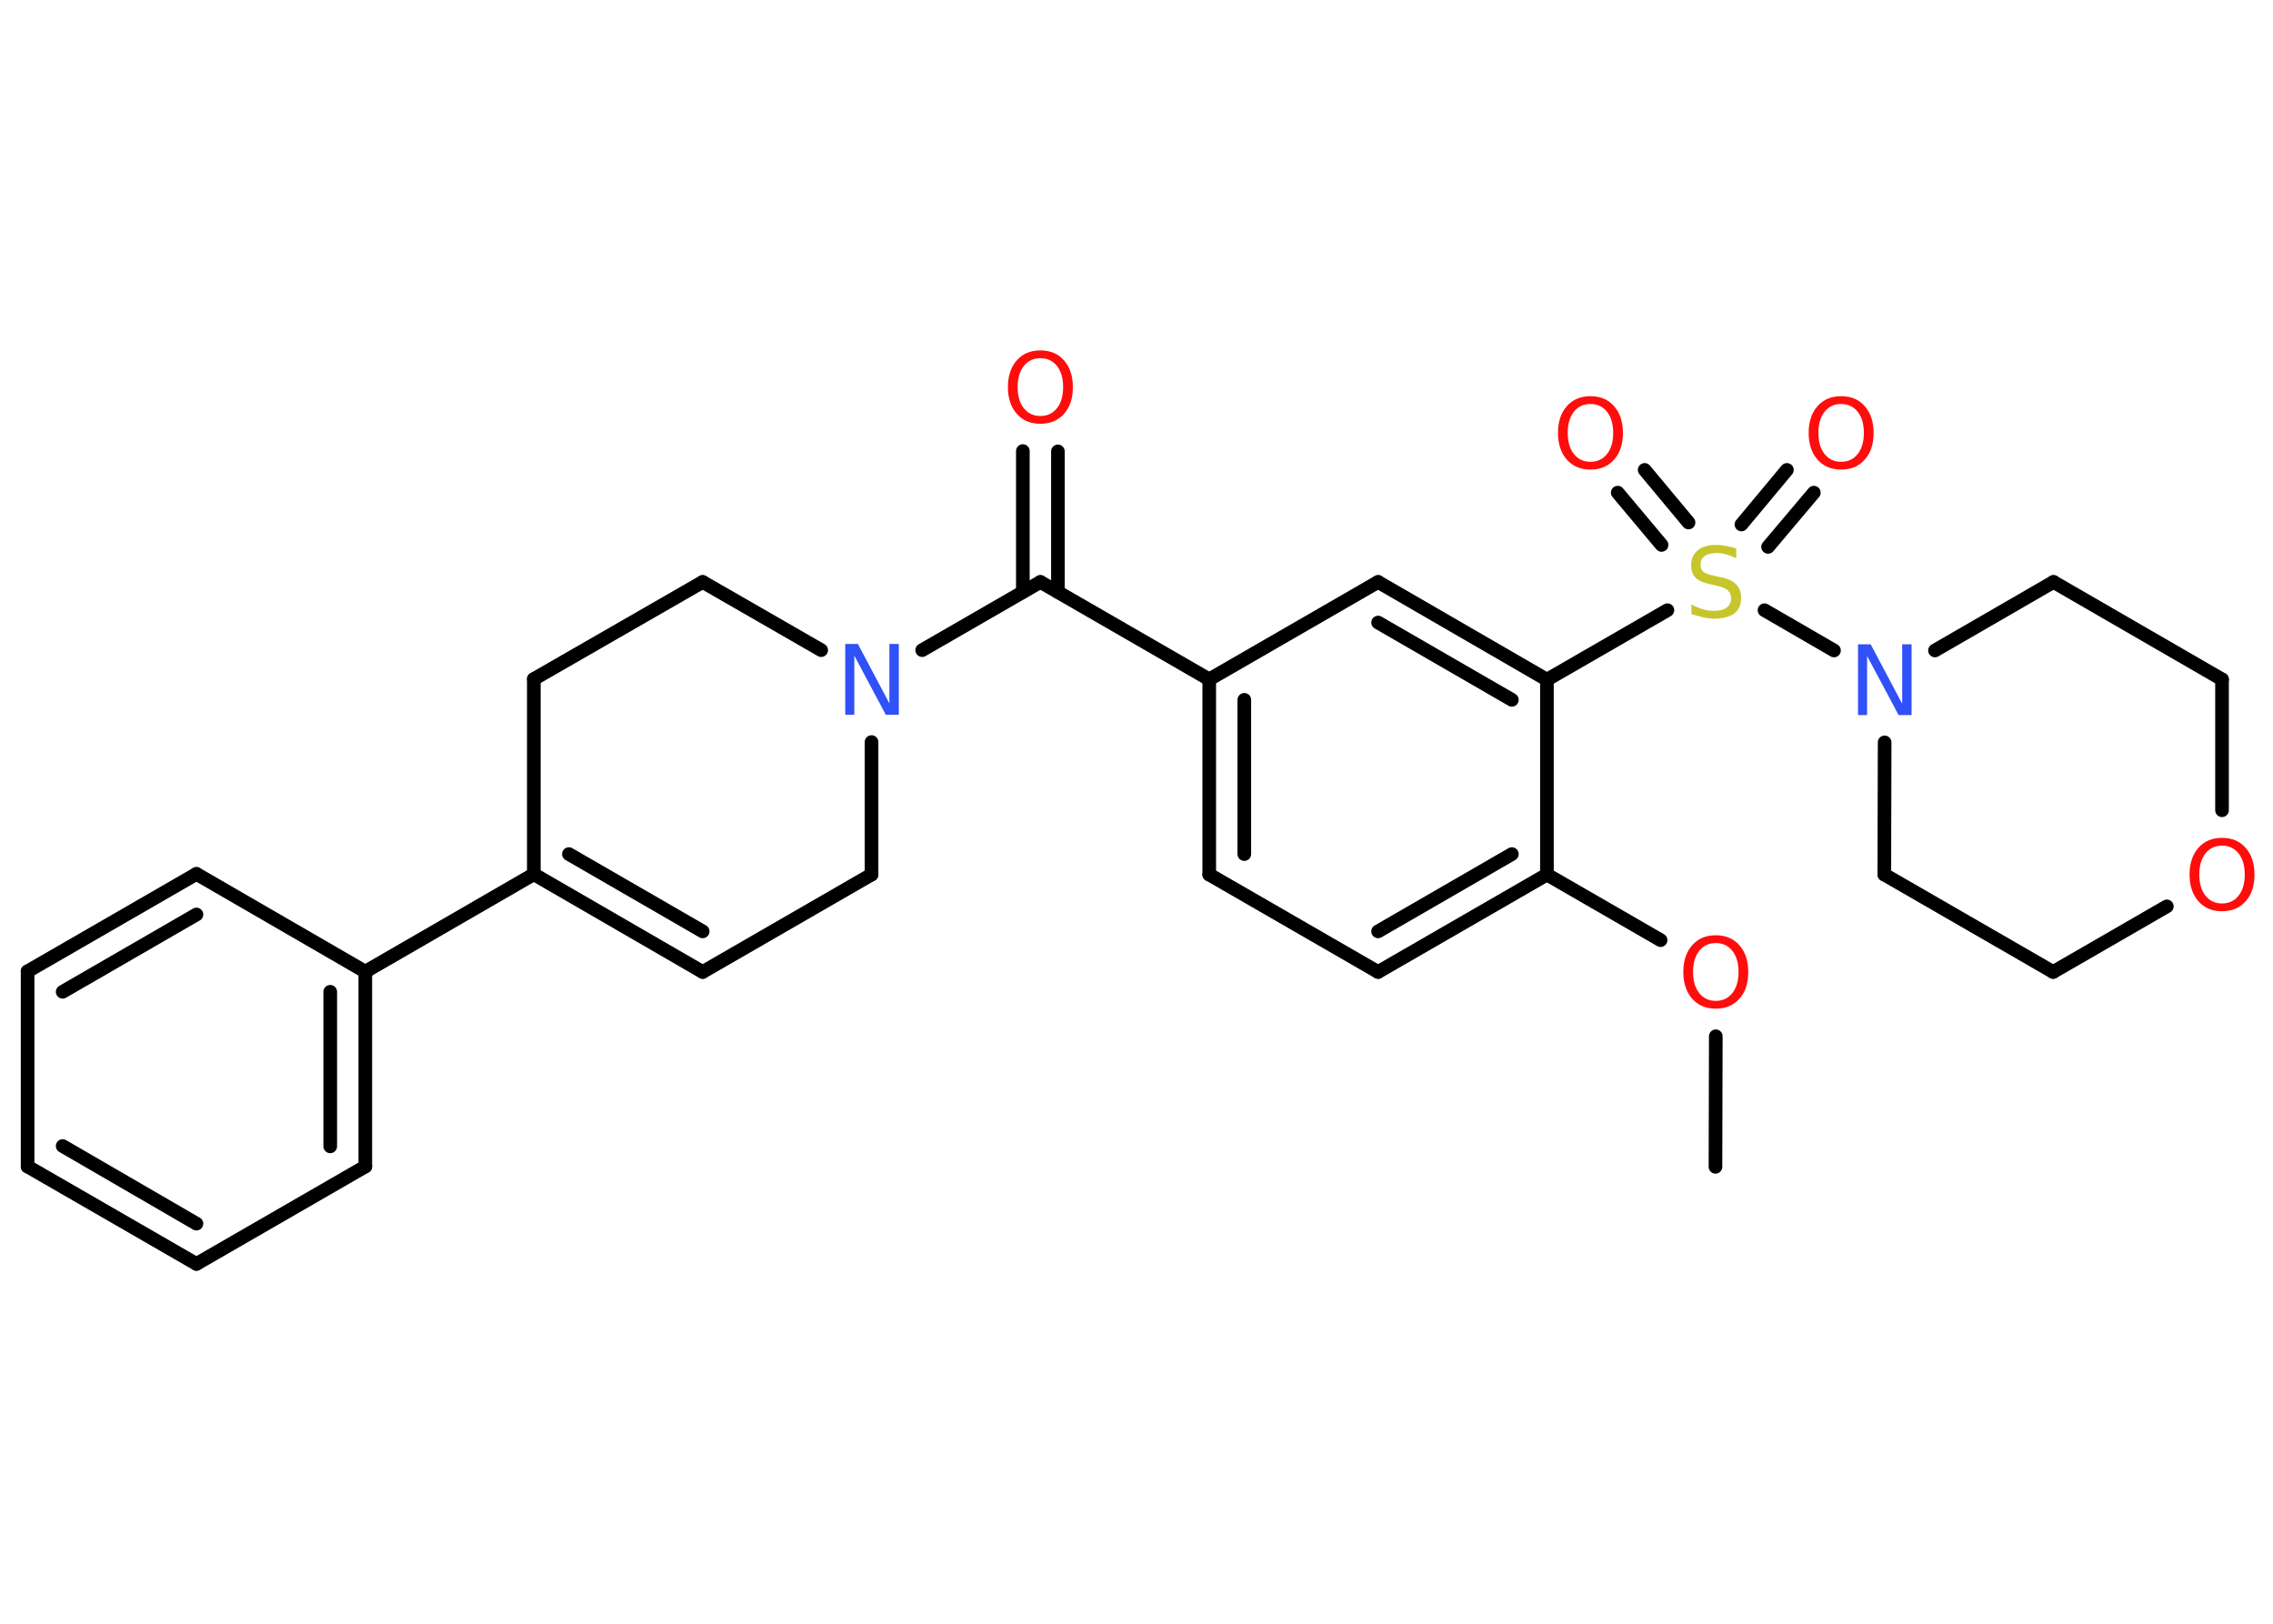 <?xml version='1.0' encoding='UTF-8'?>
<!DOCTYPE svg PUBLIC "-//W3C//DTD SVG 1.1//EN" "http://www.w3.org/Graphics/SVG/1.1/DTD/svg11.dtd">
<svg version='1.2' xmlns='http://www.w3.org/2000/svg' xmlns:xlink='http://www.w3.org/1999/xlink' width='70.0mm' height='50.0mm' viewBox='0 0 70.0 50.0'>
  <desc>Generated by the Chemistry Development Kit (http://github.com/cdk)</desc>
  <g stroke-linecap='round' stroke-linejoin='round' stroke='#000000' stroke-width='.42' fill='#FF0D0D'>
    <rect x='.0' y='.0' width='70.0' height='50.0' fill='#FFFFFF' stroke='none'/>
    <g id='mol1' class='mol'>
      <line id='mol1bnd1' class='bond' x1='52.83' y1='35.93' x2='52.84' y2='31.91'/>
      <line id='mol1bnd2' class='bond' x1='51.14' y1='28.95' x2='47.64' y2='26.93'/>
      <g id='mol1bnd3' class='bond'>
        <line x1='42.44' y1='29.93' x2='47.64' y2='26.93'/>
        <line x1='42.44' y1='28.68' x2='46.56' y2='26.3'/>
      </g>
      <line id='mol1bnd4' class='bond' x1='42.44' y1='29.93' x2='37.24' y2='26.93'/>
      <g id='mol1bnd5' class='bond'>
        <line x1='37.24' y1='20.92' x2='37.24' y2='26.93'/>
        <line x1='38.32' y1='21.55' x2='38.32' y2='26.3'/>
      </g>
      <line id='mol1bnd6' class='bond' x1='37.24' y1='20.92' x2='32.04' y2='17.92'/>
      <g id='mol1bnd7' class='bond'>
        <line x1='31.5' y1='18.23' x2='31.5' y2='13.89'/>
        <line x1='32.58' y1='18.23' x2='32.58' y2='13.9'/>
      </g>
      <line id='mol1bnd8' class='bond' x1='32.04' y1='17.92' x2='28.4' y2='20.02'/>
      <line id='mol1bnd9' class='bond' x1='26.84' y1='22.85' x2='26.84' y2='26.93'/>
      <line id='mol1bnd10' class='bond' x1='26.84' y1='26.93' x2='21.64' y2='29.93'/>
      <g id='mol1bnd11' class='bond'>
        <line x1='16.44' y1='26.92' x2='21.64' y2='29.93'/>
        <line x1='17.52' y1='26.3' x2='21.64' y2='28.68'/>
      </g>
      <line id='mol1bnd12' class='bond' x1='16.44' y1='26.92' x2='11.25' y2='29.92'/>
      <g id='mol1bnd13' class='bond'>
        <line x1='11.25' y1='35.92' x2='11.25' y2='29.92'/>
        <line x1='10.17' y1='35.3' x2='10.17' y2='30.54'/>
      </g>
      <line id='mol1bnd14' class='bond' x1='11.25' y1='35.92' x2='6.05' y2='38.92'/>
      <g id='mol1bnd15' class='bond'>
        <line x1='.85' y1='35.92' x2='6.05' y2='38.92'/>
        <line x1='1.93' y1='35.29' x2='6.05' y2='37.68'/>
      </g>
      <line id='mol1bnd16' class='bond' x1='.85' y1='35.92' x2='.85' y2='29.91'/>
      <g id='mol1bnd17' class='bond'>
        <line x1='6.05' y1='26.91' x2='.85' y2='29.91'/>
        <line x1='6.05' y1='28.16' x2='1.93' y2='30.54'/>
      </g>
      <line id='mol1bnd18' class='bond' x1='11.25' y1='29.92' x2='6.05' y2='26.91'/>
      <line id='mol1bnd19' class='bond' x1='16.44' y1='26.92' x2='16.44' y2='20.91'/>
      <line id='mol1bnd20' class='bond' x1='16.44' y1='20.91' x2='21.64' y2='17.92'/>
      <line id='mol1bnd21' class='bond' x1='25.29' y1='20.02' x2='21.64' y2='17.92'/>
      <line id='mol1bnd22' class='bond' x1='37.24' y1='20.92' x2='42.44' y2='17.92'/>
      <g id='mol1bnd23' class='bond'>
        <line x1='47.64' y1='20.93' x2='42.44' y2='17.92'/>
        <line x1='46.56' y1='21.55' x2='42.44' y2='19.17'/>
      </g>
      <line id='mol1bnd24' class='bond' x1='47.64' y1='26.93' x2='47.64' y2='20.93'/>
      <line id='mol1bnd25' class='bond' x1='47.64' y1='20.93' x2='51.35' y2='18.79'/>
      <g id='mol1bnd26' class='bond'>
        <line x1='53.63' y1='16.15' x2='55.03' y2='14.47'/>
        <line x1='54.45' y1='16.84' x2='55.86' y2='15.17'/>
      </g>
      <g id='mol1bnd27' class='bond'>
        <line x1='51.17' y1='16.78' x2='49.82' y2='15.17'/>
        <line x1='52.0' y1='16.09' x2='50.65' y2='14.47'/>
      </g>
      <line id='mol1bnd28' class='bond' x1='54.34' y1='18.79' x2='56.48' y2='20.03'/>
      <line id='mol1bnd29' class='bond' x1='59.59' y1='20.03' x2='63.24' y2='17.92'/>
      <line id='mol1bnd30' class='bond' x1='63.24' y1='17.92' x2='68.43' y2='20.92'/>
      <line id='mol1bnd31' class='bond' x1='68.43' y1='20.92' x2='68.43' y2='24.95'/>
      <line id='mol1bnd32' class='bond' x1='66.73' y1='27.91' x2='63.23' y2='29.93'/>
      <line id='mol1bnd33' class='bond' x1='63.23' y1='29.93' x2='58.03' y2='26.93'/>
      <line id='mol1bnd34' class='bond' x1='58.04' y1='22.86' x2='58.03' y2='26.93'/>
      <path id='mol1atm2' class='atom' d='M52.84 29.04q-.32 .0 -.51 .24q-.19 .24 -.19 .65q.0 .41 .19 .65q.19 .24 .51 .24q.32 .0 .51 -.24q.19 -.24 .19 -.65q.0 -.41 -.19 -.65q-.19 -.24 -.51 -.24zM52.84 28.8q.46 .0 .73 .31q.27 .31 .27 .82q.0 .52 -.27 .82q-.27 .31 -.73 .31q-.46 .0 -.73 -.31q-.27 -.31 -.27 -.82q.0 -.51 .27 -.82q.27 -.31 .73 -.31z' stroke='none'/>
      <path id='mol1atm8' class='atom' d='M32.04 11.03q-.32 .0 -.51 .24q-.19 .24 -.19 .65q.0 .41 .19 .65q.19 .24 .51 .24q.32 .0 .51 -.24q.19 -.24 .19 -.65q.0 -.41 -.19 -.65q-.19 -.24 -.51 -.24zM32.04 10.79q.46 .0 .73 .31q.27 .31 .27 .82q.0 .52 -.27 .82q-.27 .31 -.73 .31q-.46 .0 -.73 -.31q-.27 -.31 -.27 -.82q.0 -.51 .27 -.82q.27 -.31 .73 -.31z' stroke='none'/>
      <path id='mol1atm9' class='atom' d='M26.02 19.83h.4l.97 1.83v-1.83h.29v2.18h-.4l-.97 -1.82v1.82h-.28v-2.18z' stroke='none' fill='#3050F8'/>
      <path id='mol1atm23' class='atom' d='M53.47 16.9v.29q-.17 -.08 -.31 -.12q-.15 -.04 -.29 -.04q-.24 .0 -.37 .09q-.13 .09 -.13 .27q.0 .14 .09 .22q.09 .07 .33 .12l.18 .04q.33 .06 .49 .22q.16 .16 .16 .42q.0 .32 -.21 .48q-.21 .16 -.63 .16q-.15 .0 -.33 -.04q-.17 -.04 -.36 -.1v-.3q.18 .1 .35 .15q.17 .05 .34 .05q.26 .0 .39 -.1q.14 -.1 .14 -.28q.0 -.16 -.1 -.25q-.1 -.09 -.32 -.14l-.18 -.04q-.33 -.06 -.48 -.2q-.15 -.14 -.15 -.39q.0 -.29 .2 -.46q.2 -.17 .56 -.17q.15 .0 .31 .03q.16 .03 .33 .08z' stroke='none' fill='#C6C62C'/>
      <path id='mol1atm24' class='atom' d='M56.7 12.44q-.32 .0 -.51 .24q-.19 .24 -.19 .65q.0 .41 .19 .65q.19 .24 .51 .24q.32 .0 .51 -.24q.19 -.24 .19 -.65q.0 -.41 -.19 -.65q-.19 -.24 -.51 -.24zM56.7 12.2q.46 .0 .73 .31q.27 .31 .27 .82q.0 .52 -.27 .82q-.27 .31 -.73 .31q-.46 .0 -.73 -.31q-.27 -.31 -.27 -.82q.0 -.51 .27 -.82q.27 -.31 .73 -.31z' stroke='none'/>
      <path id='mol1atm25' class='atom' d='M48.98 12.44q-.32 .0 -.51 .24q-.19 .24 -.19 .65q.0 .41 .19 .65q.19 .24 .51 .24q.32 .0 .51 -.24q.19 -.24 .19 -.65q.0 -.41 -.19 -.65q-.19 -.24 -.51 -.24zM48.98 12.2q.46 .0 .73 .31q.27 .31 .27 .82q.0 .52 -.27 .82q-.27 .31 -.73 .31q-.46 .0 -.73 -.31q-.27 -.31 -.27 -.82q.0 -.51 .27 -.82q.27 -.31 .73 -.31z' stroke='none'/>
      <path id='mol1atm26' class='atom' d='M57.21 19.84h.4l.97 1.83v-1.83h.29v2.18h-.4l-.97 -1.82v1.82h-.28v-2.18z' stroke='none' fill='#3050F8'/>
      <path id='mol1atm29' class='atom' d='M68.43 26.04q-.32 .0 -.51 .24q-.19 .24 -.19 .65q.0 .41 .19 .65q.19 .24 .51 .24q.32 .0 .51 -.24q.19 -.24 .19 -.65q.0 -.41 -.19 -.65q-.19 -.24 -.51 -.24zM68.43 25.8q.46 .0 .73 .31q.27 .31 .27 .82q.0 .52 -.27 .82q-.27 .31 -.73 .31q-.46 .0 -.73 -.31q-.27 -.31 -.27 -.82q.0 -.51 .27 -.82q.27 -.31 .73 -.31z' stroke='none'/>
    </g>
  </g>
</svg>
